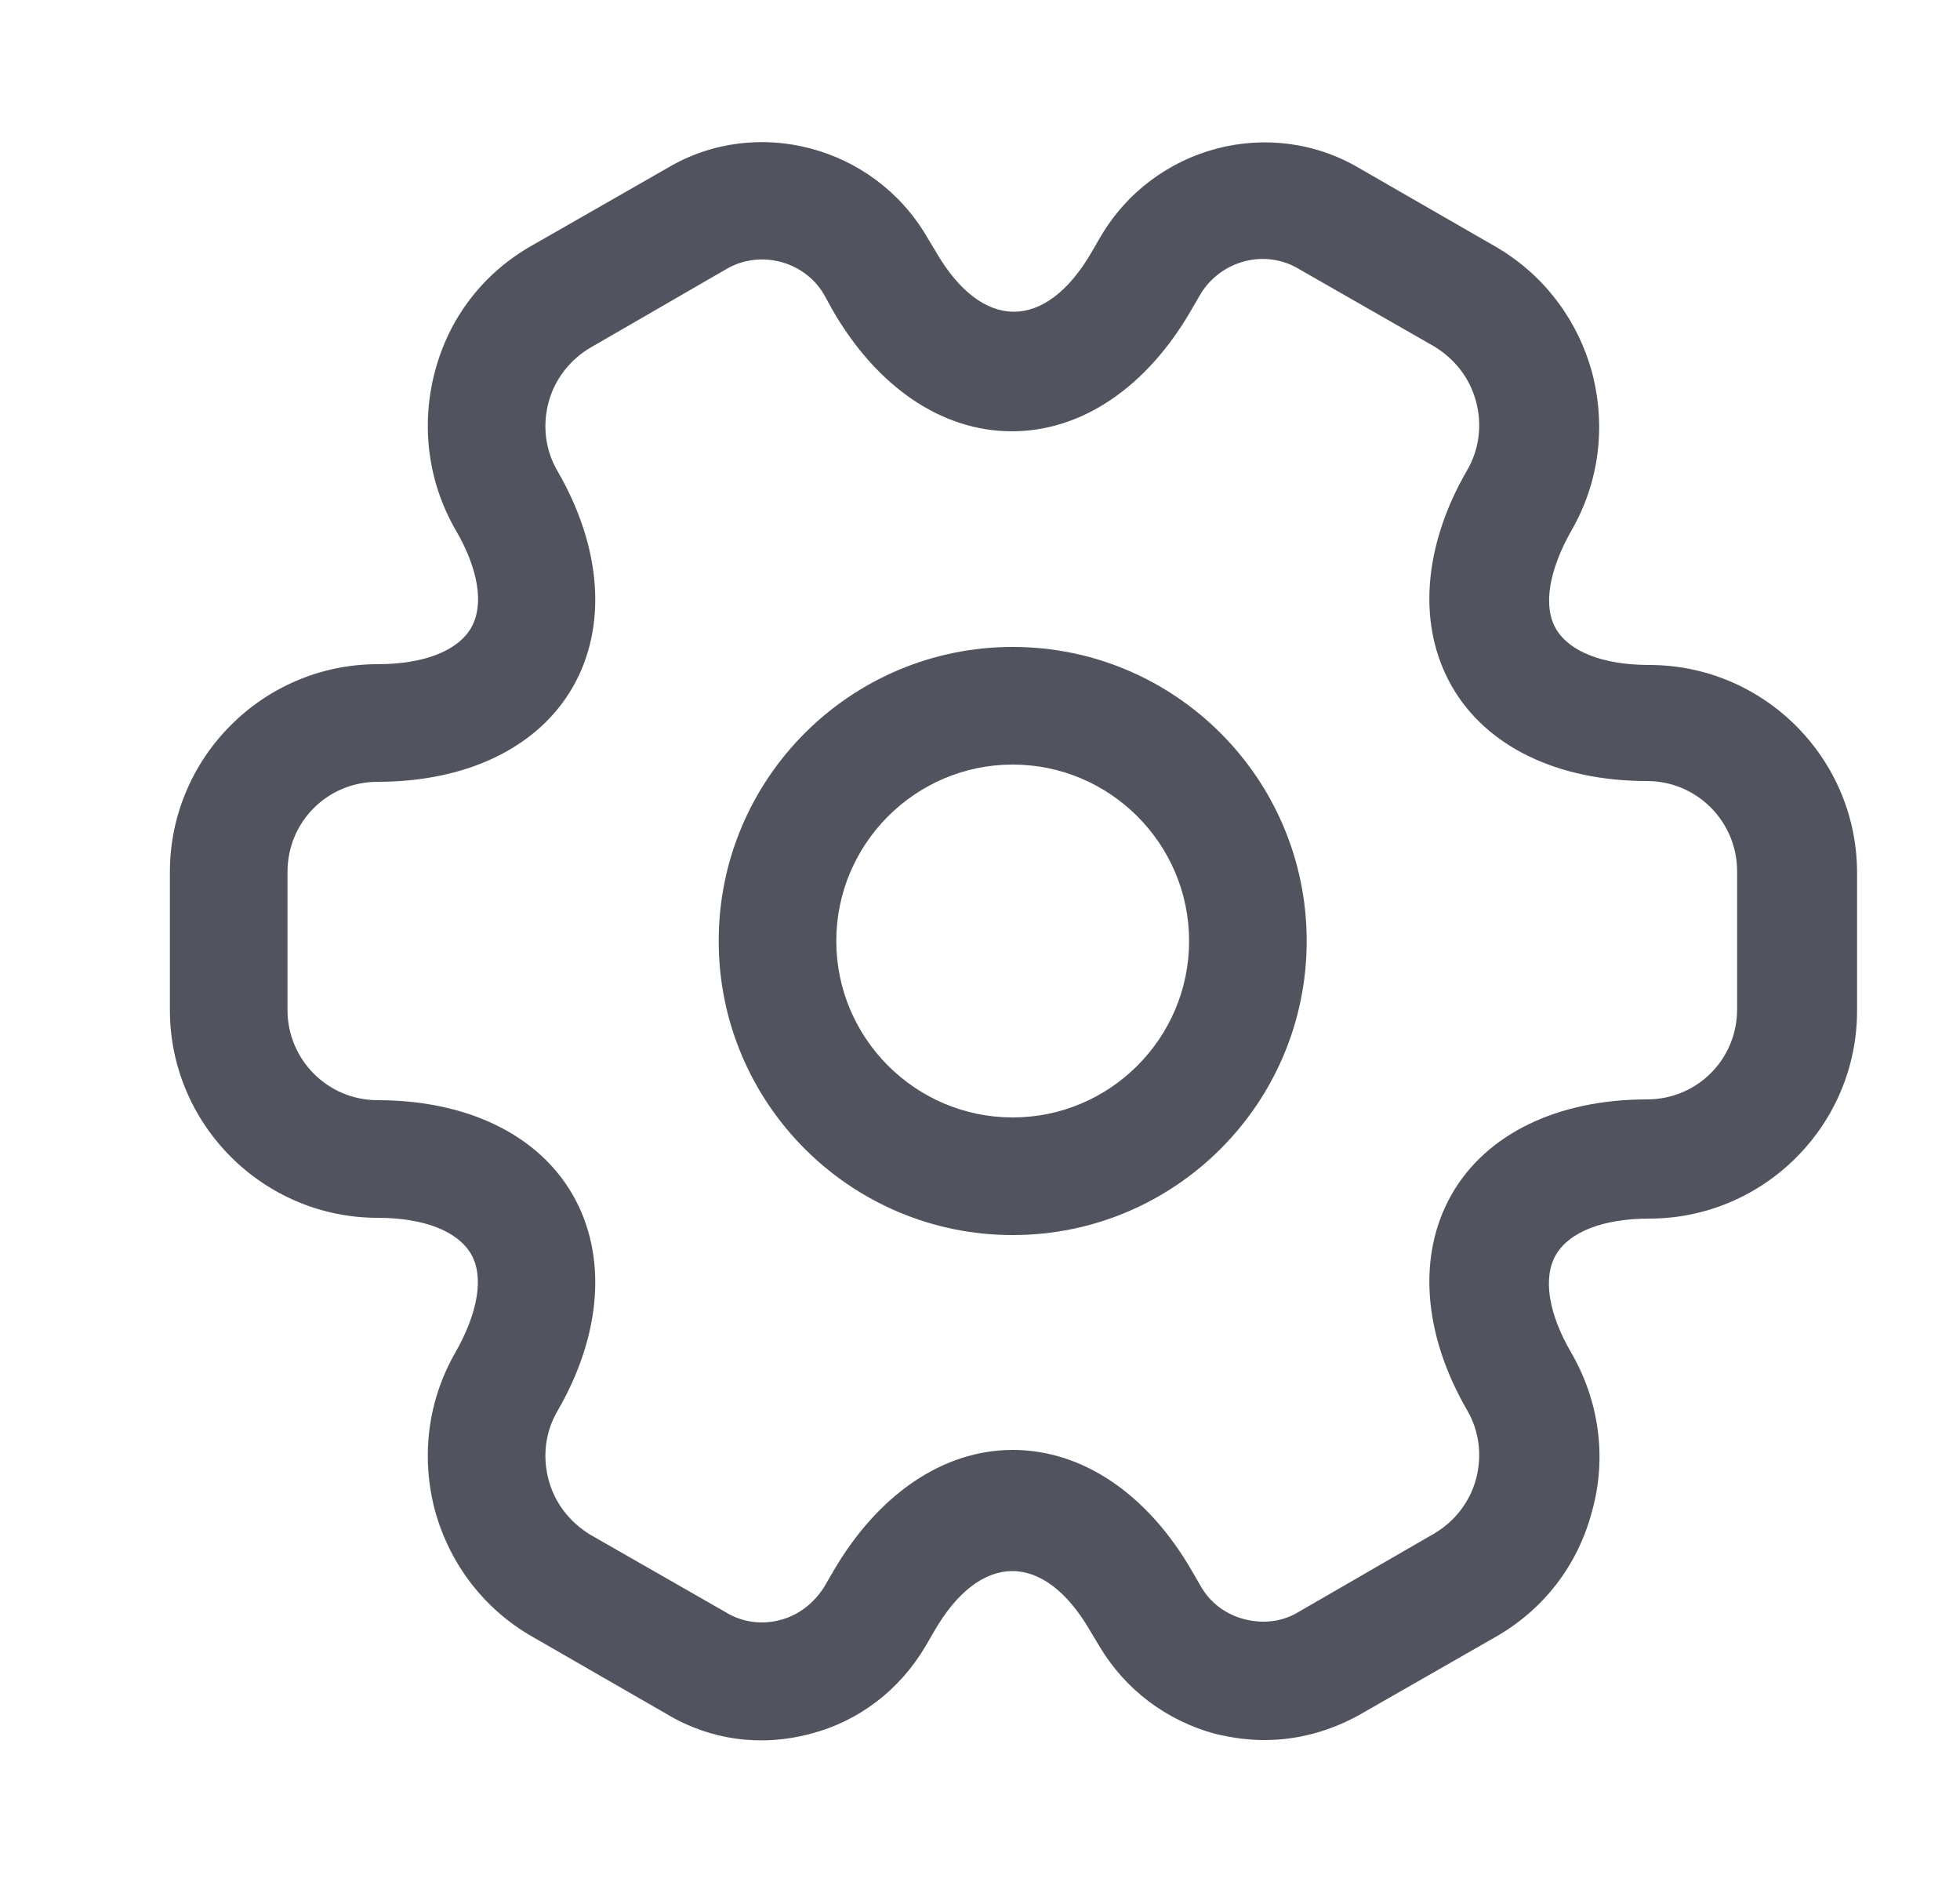 <svg width="25" height="24" viewBox="0 0 25 24" fill="none" xmlns="http://www.w3.org/2000/svg">
<path d="M12.917 15.75C10.847 15.75 9.167 14.07 9.167 12C9.167 9.93 10.847 8.25 12.917 8.25C14.987 8.25 16.667 9.93 16.667 12C16.667 14.07 14.987 15.75 12.917 15.75ZM12.917 9.75C11.677 9.75 10.667 10.76 10.667 12C10.667 13.24 11.677 14.25 12.917 14.25C14.157 14.25 15.167 13.24 15.167 12C15.167 10.76 14.157 9.75 12.917 9.75Z" fill="#51545E"/>
<path d="M16.127 22.19C15.917 22.19 15.707 22.16 15.497 22.11C14.877 21.94 14.357 21.55 14.027 21L13.907 20.8C13.317 19.78 12.507 19.78 11.917 20.8L11.807 20.99C11.477 21.55 10.957 21.95 10.337 22.11C9.707 22.28 9.057 22.19 8.507 21.86L6.787 20.87C6.177 20.52 5.737 19.95 5.547 19.26C5.367 18.57 5.457 17.86 5.807 17.25C6.097 16.74 6.177 16.28 6.007 15.99C5.837 15.7 5.407 15.53 4.817 15.53C3.357 15.53 2.167 14.34 2.167 12.88V11.12C2.167 9.66 3.357 8.47 4.817 8.47C5.407 8.47 5.837 8.3 6.007 8.01C6.177 7.72 6.107 7.26 5.807 6.75C5.457 6.14 5.367 5.42 5.547 4.74C5.727 4.05 6.167 3.48 6.787 3.13L8.517 2.14C9.647 1.47 11.137 1.86 11.817 3.01L11.937 3.21C12.527 4.23 13.337 4.23 13.927 3.21L14.037 3.02C14.717 1.86 16.207 1.47 17.347 2.15L19.067 3.14C19.677 3.49 20.117 4.06 20.307 4.75C20.487 5.44 20.397 6.15 20.047 6.76C19.757 7.27 19.677 7.73 19.847 8.02C20.017 8.31 20.447 8.48 21.037 8.48C22.497 8.48 23.687 9.67 23.687 11.13V12.89C23.687 14.35 22.497 15.54 21.037 15.54C20.447 15.54 20.017 15.71 19.847 16C19.677 16.29 19.747 16.75 20.047 17.26C20.397 17.87 20.497 18.59 20.307 19.27C20.127 19.96 19.687 20.53 19.067 20.88L17.337 21.87C16.957 22.08 16.547 22.19 16.127 22.19ZM12.917 18.49C13.807 18.49 14.637 19.05 15.207 20.04L15.317 20.23C15.437 20.44 15.637 20.59 15.877 20.65C16.117 20.71 16.357 20.68 16.557 20.56L18.287 19.56C18.547 19.41 18.747 19.16 18.827 18.86C18.907 18.56 18.867 18.25 18.717 17.99C18.147 17.01 18.077 16 18.517 15.23C18.957 14.46 19.867 14.02 21.007 14.02C21.647 14.02 22.157 13.51 22.157 12.87V11.11C22.157 10.48 21.647 9.96 21.007 9.96C19.867 9.96 18.957 9.52 18.517 8.75C18.077 7.98 18.147 6.97 18.717 5.99C18.867 5.73 18.907 5.42 18.827 5.12C18.747 4.82 18.557 4.58 18.297 4.42L16.567 3.43C16.137 3.17 15.567 3.32 15.307 3.76L15.197 3.95C14.627 4.94 13.797 5.5 12.907 5.5C12.017 5.5 11.187 4.94 10.617 3.95L10.507 3.75C10.257 3.33 9.697 3.18 9.267 3.43L7.537 4.43C7.277 4.58 7.077 4.83 6.997 5.13C6.917 5.43 6.957 5.74 7.107 6C7.677 6.98 7.747 7.99 7.307 8.76C6.867 9.53 5.957 9.97 4.817 9.97C4.177 9.97 3.667 10.48 3.667 11.12V12.88C3.667 13.51 4.177 14.03 4.817 14.03C5.957 14.03 6.867 14.47 7.307 15.24C7.747 16.01 7.677 17.02 7.107 18C6.957 18.26 6.917 18.57 6.997 18.87C7.077 19.17 7.267 19.41 7.527 19.57L9.257 20.56C9.467 20.69 9.717 20.72 9.947 20.66C10.187 20.6 10.387 20.44 10.517 20.23L10.627 20.04C11.197 19.06 12.027 18.49 12.917 18.49Z" fill="#51545E"/>
</svg>
